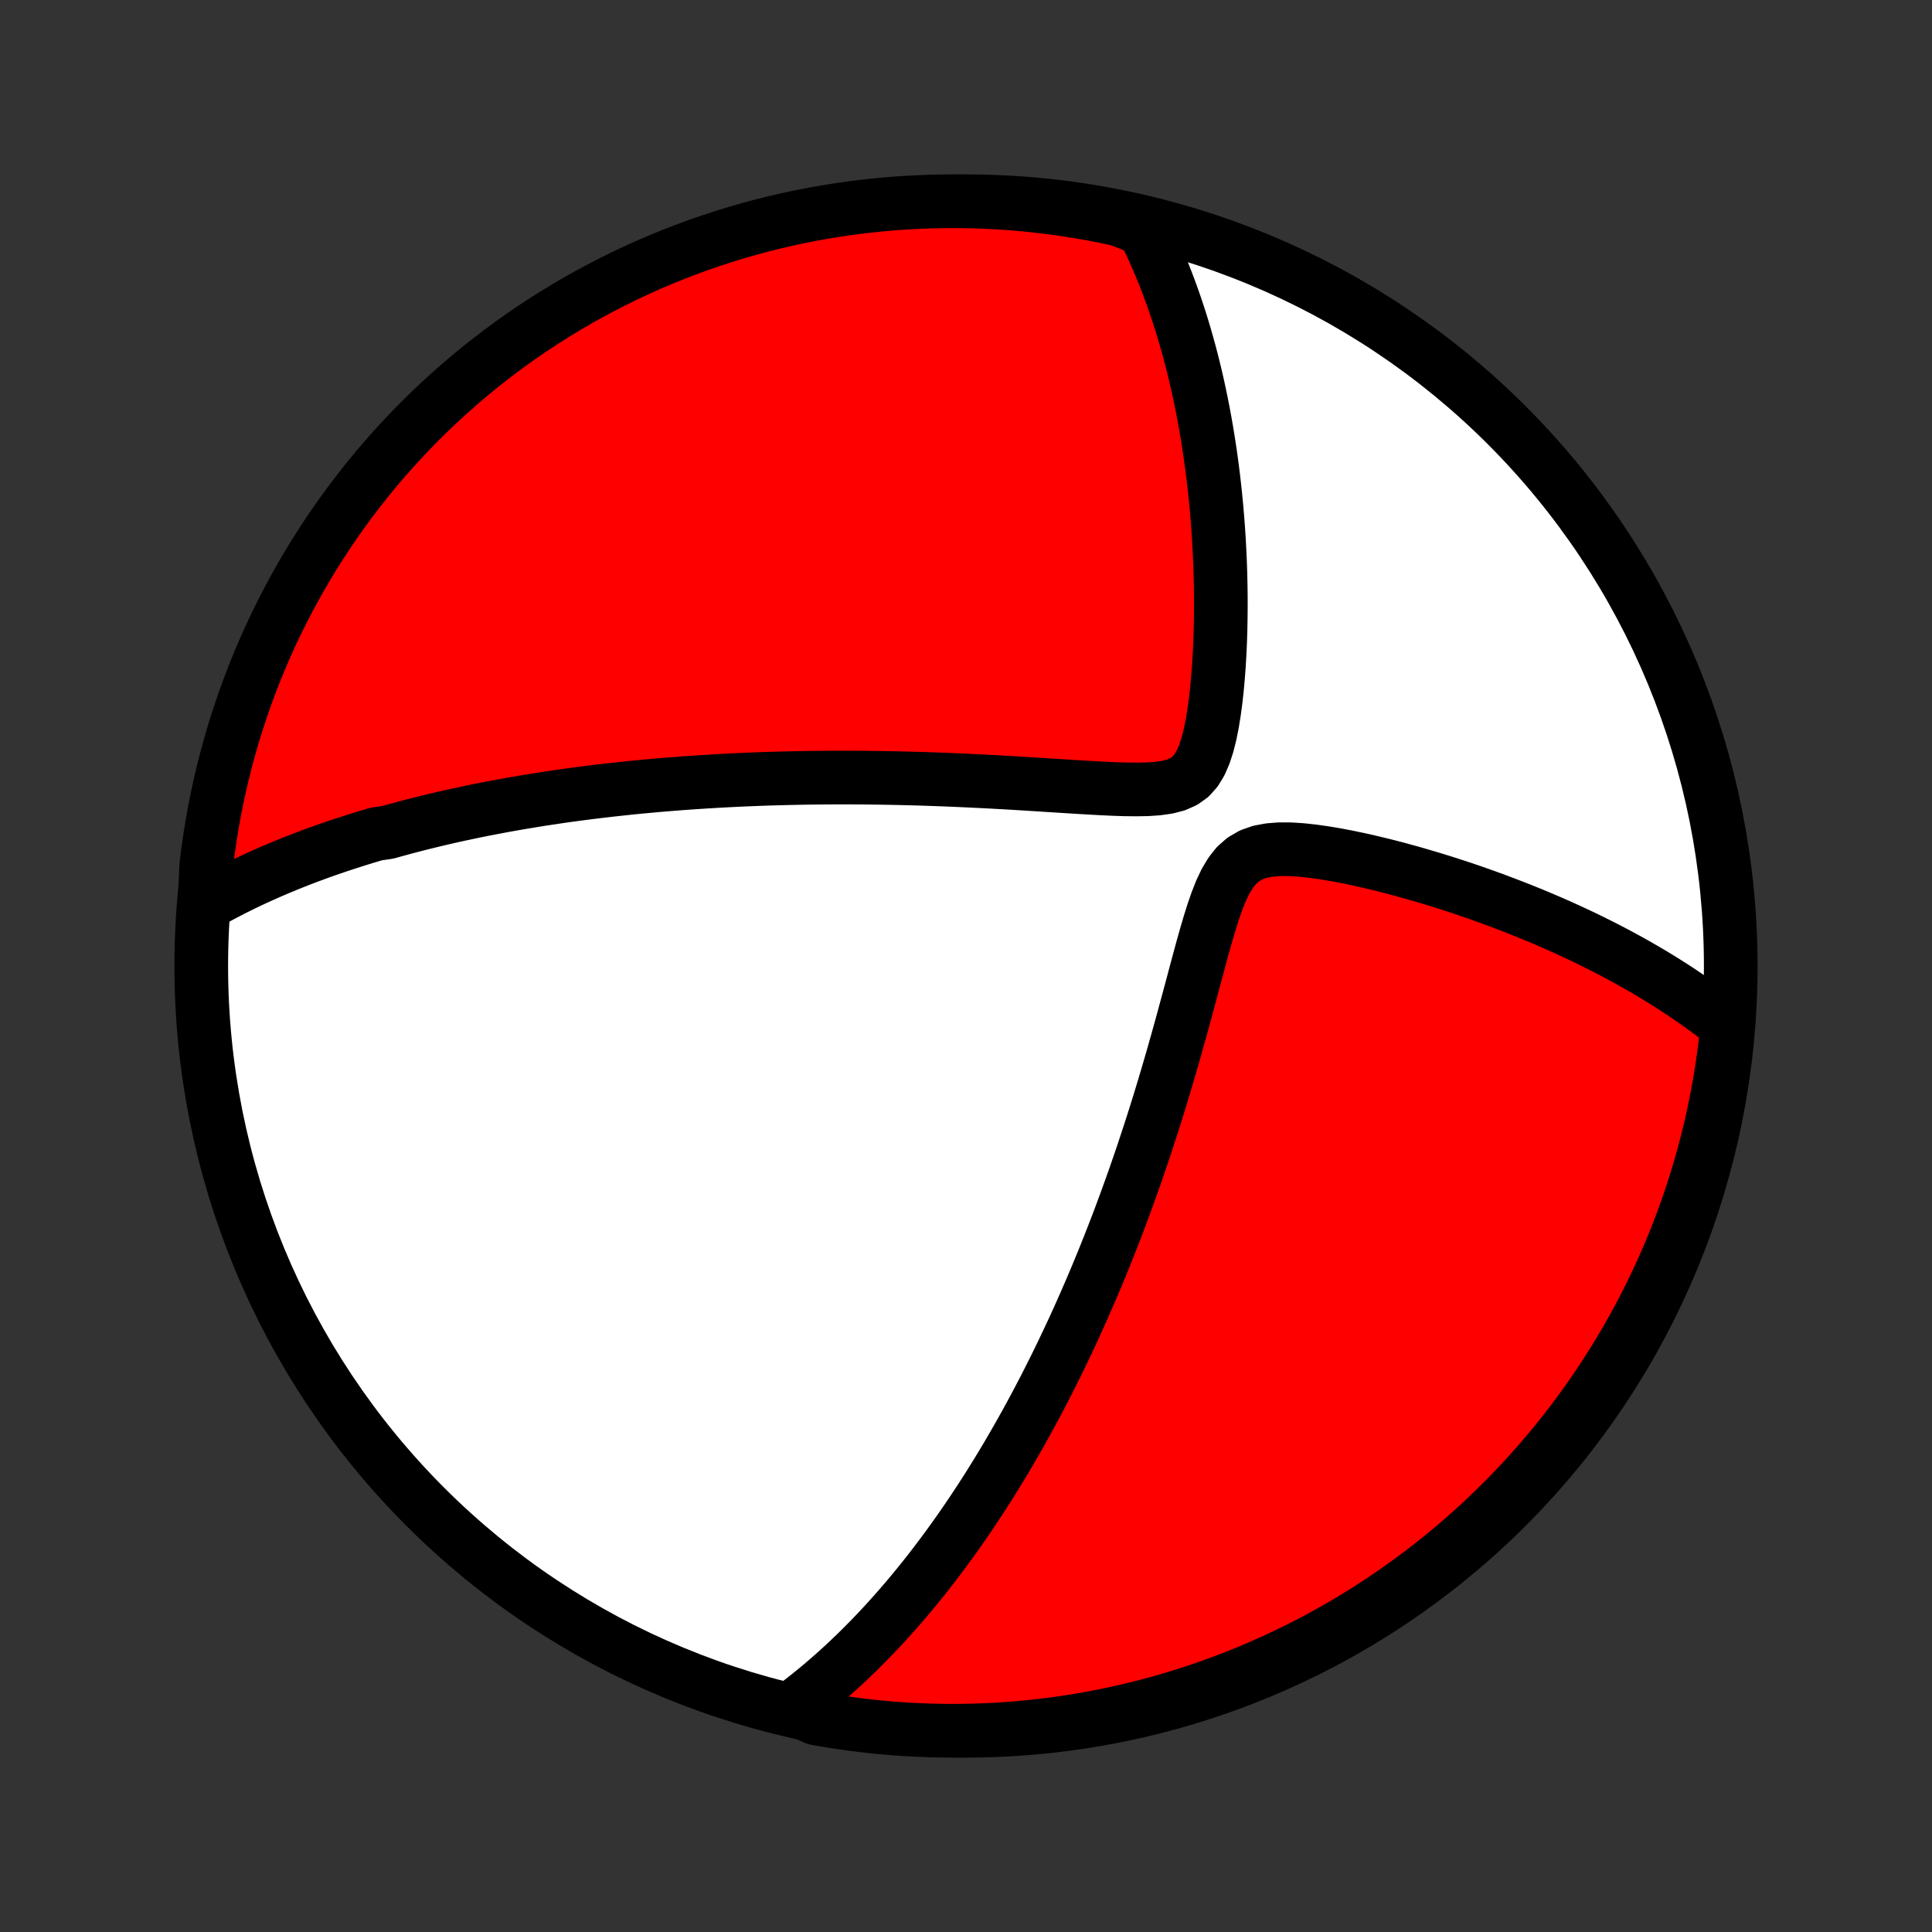 <?xml version="1.0" encoding="utf-8" standalone="no"?>
<!DOCTYPE svg PUBLIC "-//W3C//DTD SVG 1.1//EN"
  "http://www.w3.org/Graphics/SVG/1.1/DTD/svg11.dtd">
<!-- Created with matplotlib (http://matplotlib.org/) -->
<svg height="72pt" version="1.1" viewBox="0 0 72 72" width="72pt" xmlns="http://www.w3.org/2000/svg" xmlns:xlink="http://www.w3.org/1999/xlink">
 <rect x="0" y="0" width="72" height="72" fill="#333333" stroke="none"/>
 <defs>
  <style type="text/css">
*{stroke-linecap:butt;stroke-linejoin:round;}
  </style>
 </defs>
 <g id="figure_1">
  <g id="patch_1">
   <path d="
M0 72
L72 72
L72 0
L0 0
z
" style="fill:none;"/>
  </g>
  <g id="axes_1">
   <g id="PatchCollection_1">
    <defs>
     <path d="
M36 -7.5
C43.558 -7.5 50.808 -10.503 56.153 -15.848
C61.497 -21.192 64.5 -28.442 64.5 -36
C64.5 -43.558 61.497 -50.808 56.153 -56.153
C50.808 -61.497 43.558 -64.5 36 -64.5
C28.442 -64.5 21.192 -61.497 15.848 -56.153
C10.503 -50.808 7.5 -43.558 7.5 -36
C7.5 -28.442 10.503 -21.192 15.848 -15.848
C21.192 -10.503 28.442 -7.5 36 -7.5
z
" id="C0_0_a811fe30f3"/>
     <path d="
M7.628 -38.283
L7.833 -38.4
L8.038 -38.513
L8.243 -38.624
L8.449 -38.732
L8.654 -38.838
L8.859 -38.941
L9.064 -39.042
L9.268 -39.14
L9.473 -39.236
L9.678 -39.33
L9.883 -39.422
L10.088 -39.512
L10.293 -39.6
L10.498 -39.686
L10.703 -39.771
L10.908 -39.853
L11.113 -39.934
L11.319 -40.014
L11.524 -40.092
L11.73 -40.168
L11.937 -40.243
L12.143 -40.316
L12.35 -40.388
L12.557 -40.459
L12.765 -40.528
L12.974 -40.596
L13.183 -40.663
L13.392 -40.729
L13.602 -40.794
L13.813 -40.857
L14.025 -40.92
L14.451 -40.981
L14.665 -41.041
L14.88 -41.1
L15.096 -41.159
L15.313 -41.216
L15.531 -41.272
L15.751 -41.328
L15.972 -41.382
L16.194 -41.436
L16.417 -41.489
L16.642 -41.541
L16.868 -41.592
L17.096 -41.642
L17.325 -41.691
L17.556 -41.74
L17.789 -41.788
L18.024 -41.835
L18.26 -41.881
L18.499 -41.926
L18.739 -41.971
L18.982 -42.015
L19.227 -42.058
L19.474 -42.101
L19.724 -42.142
L19.976 -42.183
L20.23 -42.223
L20.487 -42.262
L20.747 -42.301
L21.009 -42.339
L21.275 -42.376
L21.543 -42.412
L21.814 -42.447
L22.089 -42.482
L22.366 -42.515
L22.647 -42.548
L22.932 -42.58
L23.219 -42.611
L23.511 -42.642
L23.806 -42.671
L24.104 -42.699
L24.407 -42.727
L24.713 -42.753
L25.024 -42.778
L25.338 -42.803
L25.657 -42.826
L25.98 -42.848
L26.307 -42.869
L26.639 -42.889
L26.975 -42.908
L27.316 -42.925
L27.662 -42.941
L28.012 -42.956
L28.367 -42.97
L28.727 -42.982
L29.091 -42.992
L29.461 -43.001
L29.835 -43.009
L30.214 -43.015
L30.599 -43.019
L30.988 -43.022
L31.382 -43.023
L31.781 -43.022
L32.185 -43.02
L32.594 -43.015
L33.007 -43.009
L33.425 -43.001
L33.848 -42.991
L34.275 -42.979
L34.707 -42.965
L35.142 -42.949
L35.582 -42.931
L36.025 -42.911
L36.471 -42.89
L36.921 -42.867
L37.373 -42.842
L37.828 -42.816
L38.284 -42.788
L38.742 -42.759
L39.2 -42.73
L39.659 -42.701
L40.116 -42.672
L40.571 -42.645
L41.022 -42.62
L41.468 -42.599
L41.906 -42.584
L42.333 -42.579
L42.745 -42.586
L43.136 -42.612
L43.499 -42.663
L43.829 -42.748
L44.118 -42.876
L44.366 -43.053
L44.572 -43.285
L44.743 -43.566
L44.883 -43.892
L45 -44.252
L45.097 -44.638
L45.178 -45.043
L45.246 -45.461
L45.304 -45.889
L45.352 -46.323
L45.392 -46.76
L45.425 -47.2
L45.451 -47.639
L45.471 -48.078
L45.485 -48.516
L45.493 -48.951
L45.497 -49.383
L45.496 -49.812
L45.49 -50.236
L45.48 -50.657
L45.466 -51.073
L45.447 -51.484
L45.425 -51.891
L45.399 -52.292
L45.369 -52.687
L45.336 -53.078
L45.299 -53.462
L45.259 -53.842
L45.216 -54.215
L45.17 -54.583
L45.121 -54.945
L45.069 -55.301
L45.014 -55.652
L44.957 -55.997
L44.897 -56.336
L44.835 -56.669
L44.77 -56.998
L44.703 -57.32
L44.634 -57.637
L44.563 -57.949
L44.489 -58.256
L44.414 -58.557
L44.336 -58.853
L44.256 -59.144
L44.175 -59.431
L44.092 -59.712
L44.007 -59.989
L43.92 -60.261
L43.831 -60.528
L43.741 -60.791
L43.649 -61.05
L43.555 -61.304
L43.46 -61.554
L43.363 -61.8
L43.264 -62.042
L43.164 -62.281
L43.062 -62.515
L42.959 -62.746
L42.854 -62.973
L42.748 -63.196
L42.64 -63.416
L42.174 -63.633
L41.687 -63.823
L41.199 -63.927
L40.709 -64.022
L40.218 -64.108
L39.725 -64.186
L39.232 -64.255
L38.737 -64.316
L38.242 -64.368
L37.745 -64.412
L37.249 -64.447
L36.752 -64.473
L36.254 -64.49
L35.757 -64.499
L35.26 -64.499
L34.762 -64.49
L34.266 -64.473
L33.769 -64.447
L33.274 -64.413
L32.779 -64.369
L32.285 -64.317
L31.793 -64.257
L31.302 -64.188
L30.812 -64.11
L30.323 -64.024
L29.837 -63.929
L29.352 -63.826
L28.869 -63.714
L28.389 -63.594
L27.911 -63.465
L27.435 -63.328
L26.962 -63.183
L26.492 -63.029
L26.024 -62.867
L25.56 -62.697
L25.099 -62.519
L24.641 -62.333
L24.186 -62.138
L23.735 -61.936
L23.288 -61.726
L22.845 -61.508
L22.406 -61.282
L21.971 -61.049
L21.54 -60.808
L21.113 -60.559
L20.692 -60.303
L20.274 -60.04
L19.862 -59.769
L19.454 -59.491
L19.052 -59.206
L18.655 -58.913
L18.263 -58.614
L17.876 -58.308
L17.495 -57.995
L17.119 -57.675
L16.75 -57.349
L16.386 -57.016
L16.028 -56.677
L15.676 -56.331
L15.331 -55.98
L14.991 -55.622
L14.658 -55.258
L14.332 -54.889
L14.012 -54.514
L13.699 -54.133
L13.393 -53.746
L13.093 -53.354
L12.801 -52.957
L12.515 -52.554
L12.237 -52.147
L11.966 -51.735
L11.703 -51.318
L11.446 -50.896
L11.198 -50.47
L10.956 -50.039
L10.723 -49.604
L10.497 -49.165
L10.279 -48.722
L10.068 -48.275
L9.866 -47.824
L9.672 -47.369
L9.485 -46.912
L9.307 -46.45
L9.137 -45.986
L8.975 -45.519
L8.821 -45.048
L8.675 -44.575
L8.538 -44.1
L8.409 -43.622
L8.289 -43.141
L8.177 -42.659
L8.073 -42.174
L7.978 -41.687
L7.892 -41.199
L7.814 -40.709
L7.745 -40.218
L7.684 -39.725
z
" id="C0_1_e738559bb8"/>
     <path d="
M29.517 -8.353
L29.707 -8.495
L29.895 -8.639
L30.081 -8.785
L30.263 -8.931
L30.443 -9.078
L30.621 -9.227
L30.796 -9.377
L30.969 -9.527
L31.14 -9.679
L31.309 -9.831
L31.476 -9.985
L31.641 -10.14
L31.804 -10.296
L31.966 -10.452
L32.125 -10.61
L32.283 -10.769
L32.44 -10.928
L32.595 -11.089
L32.748 -11.251
L32.901 -11.414
L33.052 -11.578
L33.201 -11.744
L33.35 -11.91
L33.497 -12.078
L33.643 -12.247
L33.789 -12.417
L33.933 -12.588
L34.076 -12.761
L34.219 -12.935
L34.36 -13.11
L34.501 -13.287
L34.641 -13.465
L34.781 -13.645
L34.919 -13.827
L35.057 -14.01
L35.195 -14.194
L35.332 -14.381
L35.468 -14.569
L35.604 -14.759
L35.74 -14.951
L35.875 -15.144
L36.01 -15.34
L36.144 -15.538
L36.279 -15.738
L36.412 -15.94
L36.546 -16.144
L36.68 -16.351
L36.813 -16.56
L36.946 -16.771
L37.079 -16.985
L37.212 -17.201
L37.345 -17.421
L37.478 -17.642
L37.611 -17.867
L37.743 -18.095
L37.876 -18.326
L38.009 -18.559
L38.142 -18.796
L38.275 -19.036
L38.408 -19.279
L38.541 -19.526
L38.675 -19.777
L38.808 -20.031
L38.942 -20.288
L39.075 -20.55
L39.209 -20.815
L39.343 -21.084
L39.478 -21.358
L39.612 -21.635
L39.746 -21.917
L39.881 -22.203
L40.016 -22.494
L40.151 -22.789
L40.286 -23.089
L40.421 -23.394
L40.556 -23.703
L40.692 -24.018
L40.827 -24.337
L40.962 -24.661
L41.098 -24.991
L41.233 -25.326
L41.368 -25.665
L41.503 -26.011
L41.638 -26.361
L41.773 -26.718
L41.907 -27.079
L42.041 -27.446
L42.175 -27.818
L42.309 -28.196
L42.441 -28.58
L42.574 -28.968
L42.705 -29.363
L42.836 -29.762
L42.967 -30.167
L43.096 -30.576
L43.225 -30.991
L43.352 -31.41
L43.479 -31.834
L43.605 -32.263
L43.73 -32.695
L43.853 -33.131
L43.976 -33.571
L44.098 -34.013
L44.218 -34.458
L44.339 -34.904
L44.459 -35.352
L44.578 -35.8
L44.698 -36.246
L44.819 -36.69
L44.943 -37.13
L45.07 -37.562
L45.202 -37.985
L45.343 -38.393
L45.495 -38.781
L45.665 -39.142
L45.858 -39.467
L46.079 -39.746
L46.336 -39.972
L46.629 -40.141
L46.956 -40.256
L47.314 -40.323
L47.694 -40.352
L48.092 -40.35
L48.501 -40.324
L48.918 -40.279
L49.34 -40.22
L49.764 -40.149
L50.188 -40.069
L50.612 -39.981
L51.034 -39.886
L51.453 -39.786
L51.868 -39.681
L52.28 -39.571
L52.687 -39.458
L53.089 -39.341
L53.486 -39.222
L53.878 -39.1
L54.264 -38.975
L54.644 -38.848
L55.018 -38.72
L55.386 -38.589
L55.748 -38.457
L56.104 -38.323
L56.454 -38.188
L56.797 -38.052
L57.134 -37.915
L57.464 -37.777
L57.789 -37.638
L58.107 -37.498
L58.419 -37.357
L58.724 -37.216
L59.024 -37.074
L59.318 -36.931
L59.605 -36.788
L59.887 -36.645
L60.163 -36.501
L60.434 -36.356
L60.698 -36.212
L60.958 -36.067
L61.212 -35.921
L61.46 -35.776
L61.704 -35.63
L61.942 -35.484
L62.175 -35.338
L62.404 -35.191
L62.628 -35.044
L62.847 -34.897
L63.061 -34.75
L63.272 -34.602
L63.477 -34.455
L63.679 -34.306
L63.876 -34.158
L64.069 -34.009
L64.377 -33.86
L64.326 -33.352
L64.267 -32.858
L64.199 -32.364
L64.123 -31.871
L64.038 -31.379
L63.945 -30.889
L63.843 -30.401
L63.732 -29.914
L63.613 -29.429
L63.486 -28.946
L63.35 -28.465
L63.206 -27.986
L63.054 -27.51
L62.893 -27.037
L62.725 -26.566
L62.548 -26.098
L62.363 -25.633
L62.17 -25.172
L61.969 -24.713
L61.76 -24.258
L61.543 -23.807
L61.319 -23.359
L61.087 -22.915
L60.847 -22.475
L60.599 -22.04
L60.344 -21.608
L60.082 -21.181
L59.812 -20.758
L59.535 -20.34
L59.251 -19.927
L58.96 -19.519
L58.662 -19.116
L58.357 -18.717
L58.045 -18.325
L57.726 -17.937
L57.401 -17.555
L57.069 -17.179
L56.731 -16.808
L56.387 -16.443
L56.036 -16.084
L55.679 -15.732
L55.316 -15.385
L54.948 -15.045
L54.573 -14.711
L54.193 -14.383
L53.808 -14.062
L53.417 -13.748
L53.02 -13.441
L52.619 -13.14
L52.212 -12.847
L51.8 -12.56
L51.384 -12.281
L50.963 -12.009
L50.538 -11.744
L50.108 -11.486
L49.673 -11.236
L49.235 -10.994
L48.792 -10.759
L48.346 -10.532
L47.895 -10.313
L47.442 -10.101
L46.984 -9.898
L46.524 -9.702
L46.06 -9.514
L45.593 -9.335
L45.123 -9.163
L44.651 -9
L44.175 -8.845
L43.698 -8.698
L43.218 -8.559
L42.735 -8.429
L42.251 -8.307
L41.765 -8.194
L41.277 -8.089
L40.787 -7.993
L40.296 -7.905
L39.804 -7.826
L39.31 -7.755
L38.816 -7.693
L38.32 -7.639
L37.824 -7.595
L37.328 -7.558
L36.83 -7.531
L36.333 -7.512
L35.836 -7.502
L35.338 -7.5
L34.841 -7.508
L34.344 -7.524
L33.848 -7.548
L33.352 -7.581
L32.858 -7.623
L32.364 -7.674
L31.871 -7.733
L31.379 -7.801
L30.889 -7.877
L30.401 -7.962
z
" id="C0_2_7dc4c42961"/>
    </defs>
    <g clip-path="url(#p1bffca34e9)">
     <use style="fill:#ffffff;stroke:#000000;stroke-width:2.0;" x="0.0" xlink:href="#C0_0_a811fe30f3" y="72.0"/>
    </g>
    <g clip-path="url(#p1bffca34e9)">
     <use style="fill:#ff0000;stroke:#000000;stroke-width:2.0;" x="0.0" xlink:href="#C0_1_e738559bb8" y="72.0"/>
    </g>
    <g clip-path="url(#p1bffca34e9)">
     <use style="fill:#ff0000;stroke:#000000;stroke-width:2.0;" x="0.0" xlink:href="#C0_2_7dc4c42961" y="72.0"/>
    </g>
   </g>
  </g>
 </g>
 <defs>
  <clipPath id="p1bffca34e9">
   <rect height="72.0" width="72.0" x="0.0" y="0.0"/>
  </clipPath>
 </defs>
</svg>

